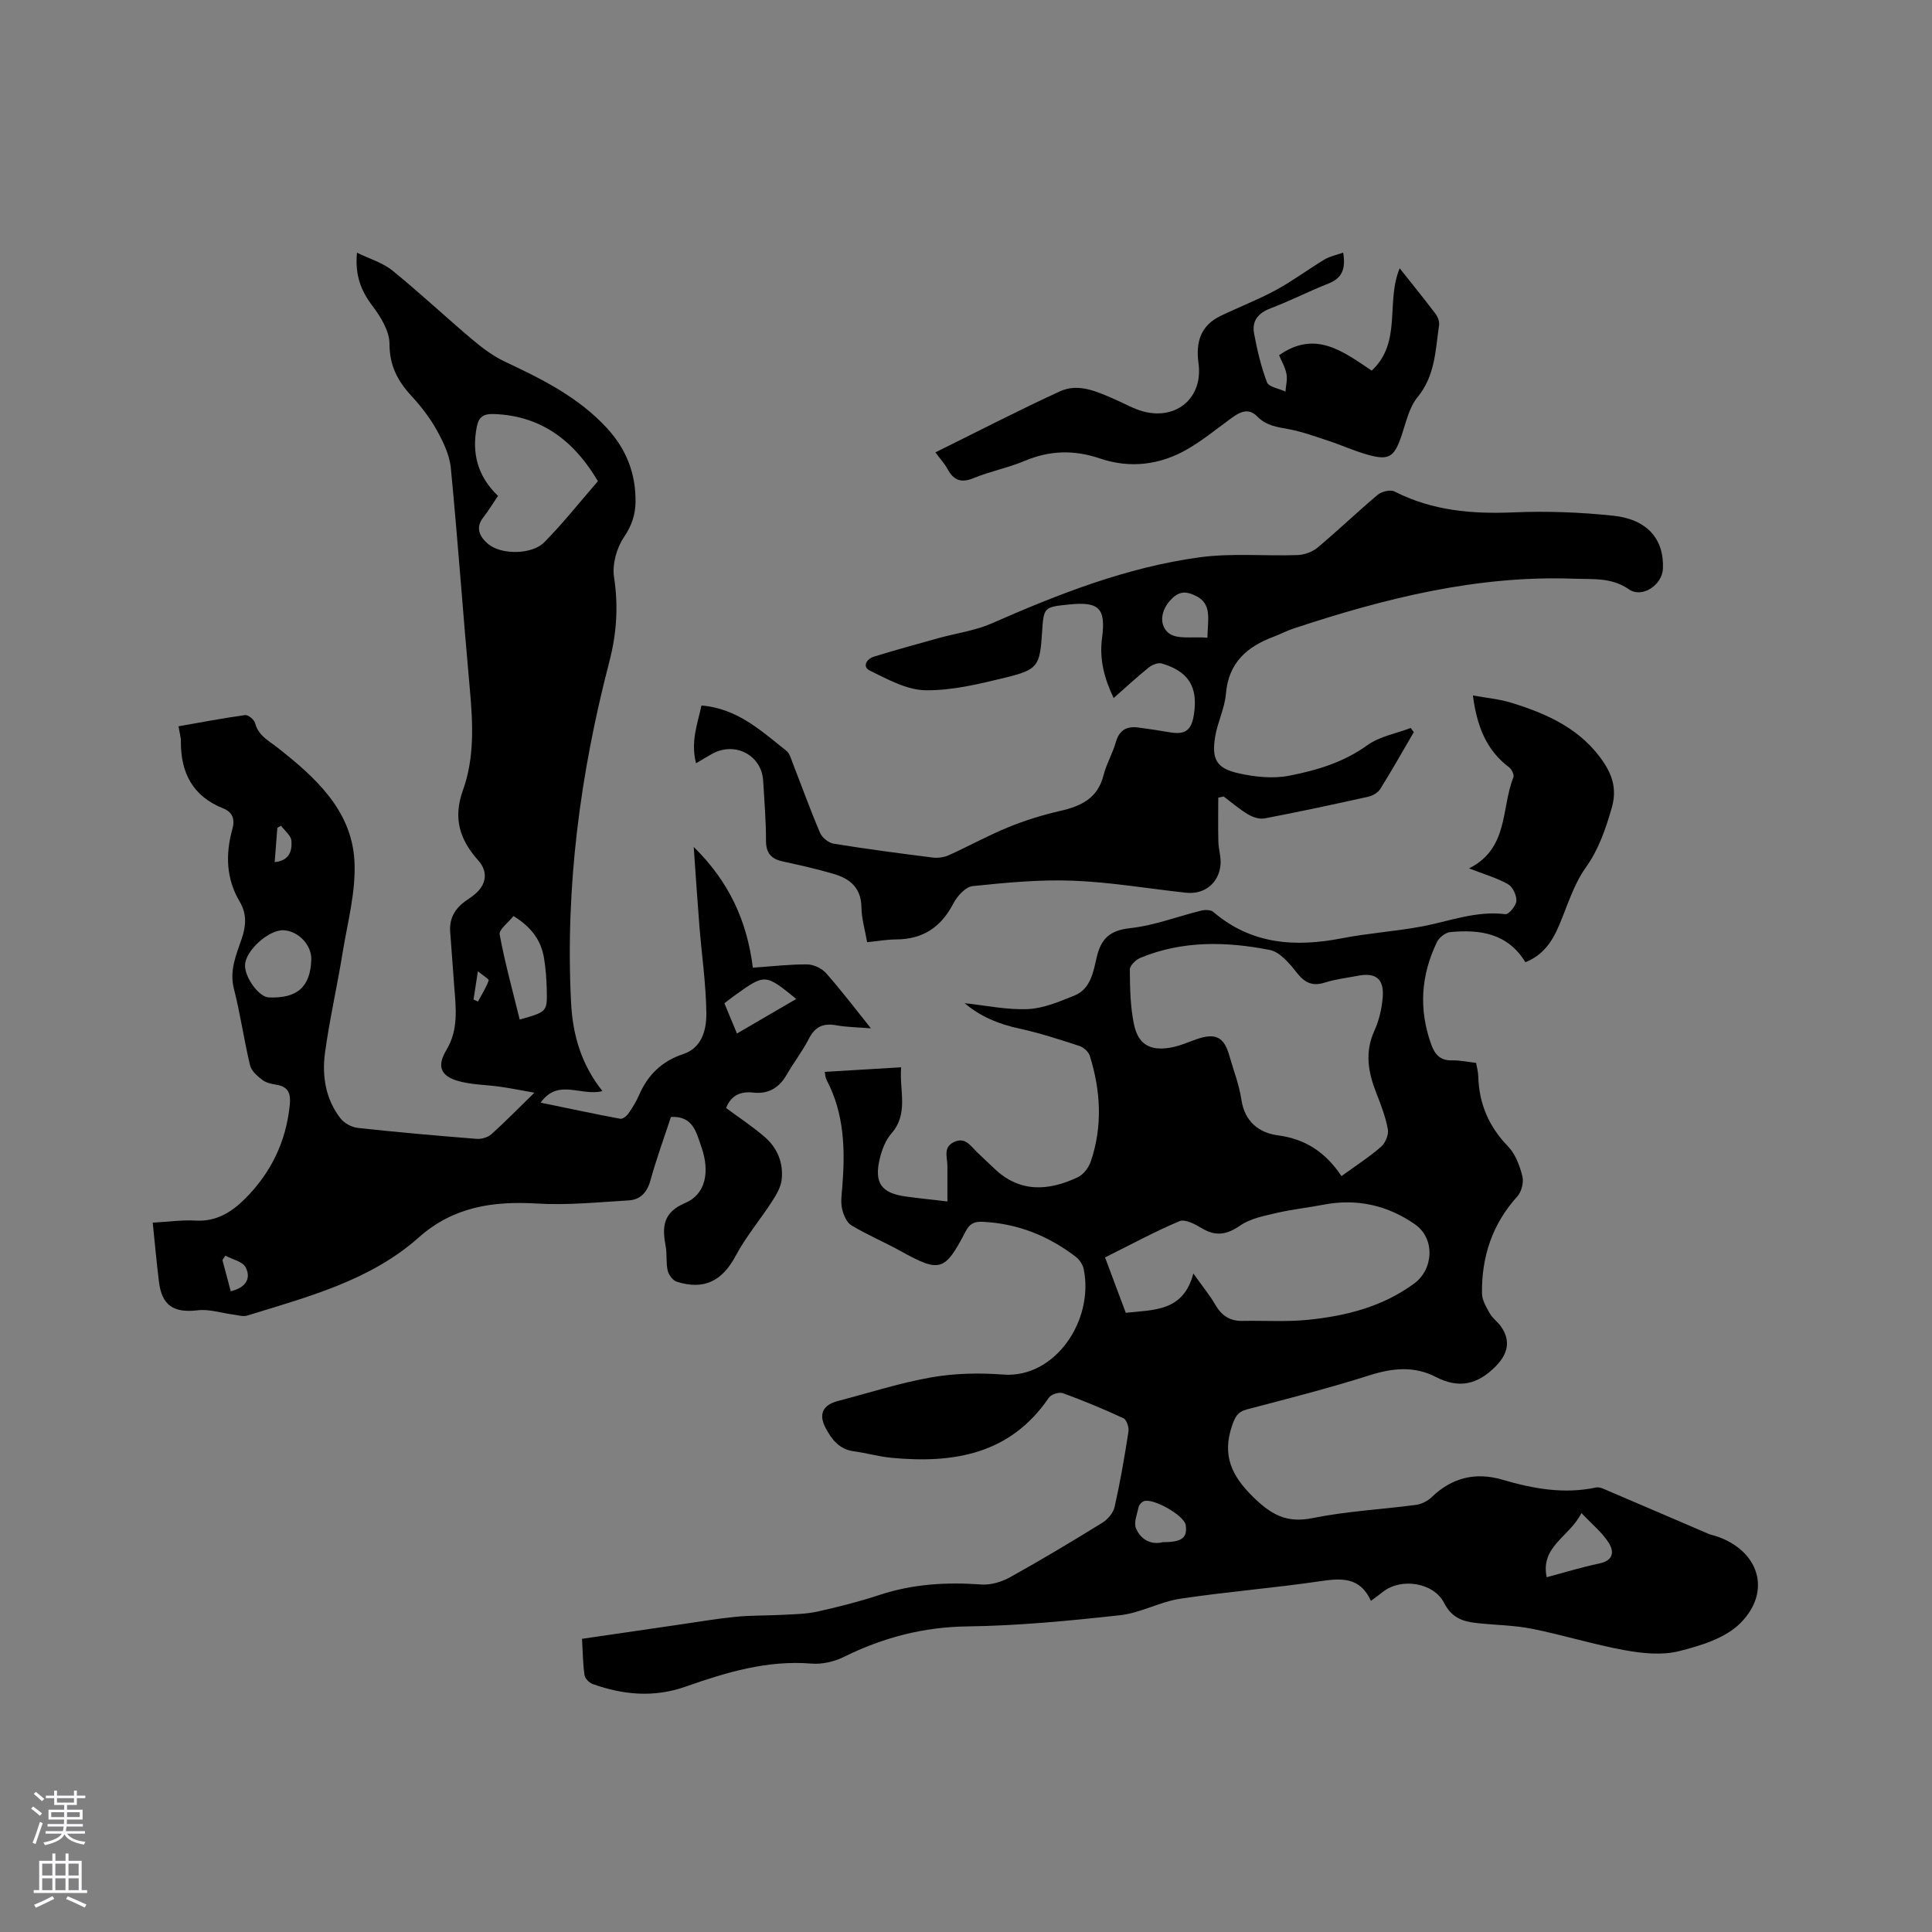 <svg enable-background="new 0 0 400 400" viewBox="0 0 400 400" xmlns="http://www.w3.org/2000/svg"><rect x="0" y="0" width="400" height="400" fill="#808080" stroke="none"/><g fill="#010000"><path d="m283.84 331.44c-2.26-4.96-6.08-4.72-10.48-4.07-9.64 1.42-19.38 2.18-29.01 3.63-4.22.64-8.21 2.94-12.42 3.41-10.52 1.16-21.1 2.18-31.66 2.32-9.16.12-17.48 2.33-25.57 6.32-1.99.98-4.49 1.56-6.68 1.38-9.15-.75-17.64 1.8-26.04 4.76-6.56 2.31-12.92 1.74-19.27-.53-.71-.26-1.59-1.13-1.69-1.82-.34-2.39-.36-4.82-.52-7.54 6.72-.98 13.3-1.95 19.87-2.9 3.98-.58 7.96-1.26 11.96-1.66 3.24-.32 6.52-.23 9.77-.41 2.41-.13 4.86-.16 7.2-.68 4.34-.97 8.66-2.07 12.88-3.46 6.87-2.26 13.83-2.65 20.98-2.14 1.95.14 4.19-.52 5.93-1.48 6.48-3.6 12.84-7.41 19.15-11.31 1.12-.69 2.25-2.04 2.53-3.27 1.16-5.16 2.06-10.39 2.87-15.62.13-.87-.4-2.44-1.05-2.74-4.1-1.91-8.29-3.64-12.54-5.19-.78-.28-2.42.24-2.89.93-8 11.75-19.72 13.67-32.61 12.45-2.62-.25-5.2-1-7.81-1.35-3.02-.41-4.61-2.53-5.83-4.87-1.49-2.86-.5-4.74 2.57-5.54 6.45-1.68 12.84-3.75 19.38-4.9 4.85-.85 9.94-.94 14.87-.57 10.71.8 18.82-11.21 16.64-21.84-.19-.94-.89-1.97-1.66-2.56-5.69-4.35-12.08-6.9-19.31-7.23-1.69-.08-2.65.4-3.47 1.98-4.36 8.36-5.32 8.58-13.54 4.04-3.33-1.84-6.87-3.33-10.12-5.29-.99-.6-1.65-2.18-1.93-3.43-.31-1.41-.08-2.96.04-4.43.62-7.67.47-15.21-3.25-22.25-.23-.44-.24-.99-.38-1.66 5.22-.31 10.27-.62 15.83-.95-.44 4.8 1.64 9.51-2.04 13.73-1.2 1.37-1.94 3.32-2.38 5.13-1.23 5.06.29 7.19 5.35 7.89 2.61.36 5.23.63 8.64 1.03 0-2.64 0-4.99 0-7.34 0-1.81-.98-3.92 1.45-5 2.21-.99 3.26.72 4.52 1.97 1.2 1.19 2.47 2.33 3.69 3.5 5.29 5.11 11.25 4.72 17.33 1.86 1.18-.55 2.27-2.01 2.7-3.28 2.46-7.27 2.06-14.6-.2-21.84-.26-.85-1.28-1.78-2.15-2.06-4.1-1.34-8.23-2.69-12.44-3.6-4.23-.92-8.03-2.46-11.33-5.26 4.45.47 8.81 1.42 13.12 1.22 3.24-.15 6.49-1.55 9.58-2.79 3.39-1.37 3.93-4.88 4.63-7.89.9-3.91 2.73-5.62 6.96-6.08 4.97-.54 9.79-2.42 14.7-3.63.78-.19 1.97-.18 2.5.28 7.91 6.76 16.97 7.33 26.68 5.44 5.4-1.05 10.93-1.41 16.34-2.41 5.78-1.07 11.34-3.33 17.44-2.57.69.09 2.22-1.74 2.28-2.74.07-1.16-.76-2.92-1.74-3.47-2.34-1.32-5-2.08-8.06-3.27 8.26-4.14 6.62-12.47 9.18-18.85.2-.51-.34-1.67-.88-2.07-4.76-3.57-6.68-8.58-7.5-14.88 2.74.5 5.41.73 7.92 1.5 7.59 2.33 14.69 5.54 19.27 12.54 1.86 2.85 2.58 5.73 1.54 9.28-1.28 4.38-2.64 8.48-5.38 12.33-2.52 3.54-3.81 7.97-5.55 12.05-1.41 3.31-3.31 6.09-6.93 7.53-3.67-6.01-9.4-6.82-15.55-6.24-1 .09-2.31 1.11-2.76 2.05-3.33 6.89-3.82 13.98-1.17 21.26.79 2.16 1.94 3.32 4.35 3.25 1.57-.04 3.15.32 4.92.52.16.94.43 1.86.45 2.77.15 5.66 2.17 10.41 6.17 14.53 1.52 1.57 2.41 3.98 2.96 6.16.32 1.26-.17 3.22-1.05 4.19-5.2 5.74-7.41 12.52-7.31 20.1.02 1.39.9 2.84 1.62 4.12.56.99 1.59 1.71 2.27 2.65 2.15 2.99 1.47 5.75-1.06 8.31-3.73 3.78-7.6 4.67-12.37 2.2-4.47-2.31-8.97-1.87-13.74-.35-8.37 2.66-16.89 4.83-25.39 7.06-1.94.51-2.45 1.56-3.07 3.36-2.08 6.08-.17 10.32 4.32 14.73 3.73 3.67 6.93 5.51 12.32 4.42 7.04-1.43 14.29-1.79 21.42-2.74 1.14-.15 2.41-.78 3.24-1.58 4.21-4.07 9.09-5.26 14.64-3.64 6.37 1.87 12.76 3.04 19.41 1.62.79-.17 1.79.38 2.63.74 6.89 2.93 13.76 5.9 20.65 8.85.48.21 1.02.29 1.52.46 8.88 2.92 11.69 11.36 5.12 18-3.1 3.14-8.25 4.71-12.76 5.84-3.52.88-7.58.46-11.25-.21-6.45-1.17-12.75-3.15-19.18-4.43-3.82-.76-7.78-.76-11.66-1.21-2.79-.32-5-1.17-6.51-4.12-2.19-4.28-8.89-5.26-12.62-2.36-.66.53-1.35 1.02-2.54 1.91zm-6.1-87.94c2.97-2.16 5.74-3.94 8.2-6.08.89-.77 1.6-2.5 1.4-3.61-.47-2.57-1.43-5.07-2.39-7.51-1.68-4.27-2.43-8.42-.41-12.87.99-2.17 1.56-4.65 1.74-7.03.29-3.76-1.47-5.09-5.12-4.38-2.28.44-4.63.7-6.83 1.4-2.63.84-4.21.05-5.87-2.07-1.49-1.89-3.46-4.26-5.57-4.67-8.99-1.77-18.06-1.97-26.77 1.62-.94.39-2.21 1.6-2.2 2.42.03 3.78.08 7.64.85 11.32.87 4.19 3.3 5.57 7.5 4.87 1.85-.31 3.62-1.1 5.41-1.73 3.94-1.39 5.73-.53 6.83 3.34.86 3.05 2.05 6.06 2.51 9.17.68 4.56 3.66 6.85 7.56 7.37 5.71.76 9.85 3.49 13.16 8.44zm-30.67 20.16c1.93 2.72 3.42 4.52 4.57 6.51 1.3 2.24 3.03 3.37 5.63 3.31 4.53-.09 9.1.23 13.59-.23 7.84-.8 15.42-2.71 21.94-7.52 4.03-2.97 4.33-9.32.19-12.22-5.65-3.96-12.06-5.43-18.98-4.09-3.21.62-6.48.96-9.66 1.7-2.59.61-5.43 1.13-7.54 2.59-2.8 1.93-5.09 2.34-8.01.57-1.37-.83-3.45-1.93-4.6-1.45-5.21 2.2-10.2 4.91-15.41 7.51 1.53 4.08 2.93 7.81 4.29 11.46 5.86-.64 11.92-.23 13.99-8.14zm80.35 49.6c-2.51 5-8.52 6.86-7.2 13.29 3.77-1 7.3-2.1 10.91-2.85 2.98-.62 3.09-2.52 1.89-4.36-1.36-2.1-3.4-3.75-5.6-6.08zm-86.67 6.03c4 0 5.11-.91 4.74-3.54-.29-2.01-6.97-5.79-8.77-4.9-.43.21-.89.72-.98 1.17-.31 1.46-1.05 3.21-.55 4.4 1.02 2.43 3.24 3.47 5.56 2.87z"/><path d="m31.62 253.14c3.18-.18 6.03-.59 8.84-.43 4.33.25 7.5-1.74 10.34-4.59 5.35-5.37 8.45-11.82 9.2-19.4.22-2.18-.22-3.71-2.69-4.12-1.03-.17-2.19-.4-2.98-1.01-1.04-.79-2.28-1.86-2.56-3.02-1.26-5.25-2-10.62-3.34-15.84-.98-3.83.5-7.1 1.63-10.43.91-2.69 1.04-5.13-.41-7.58-2.83-4.76-2.99-9.81-1.56-14.99.57-2.05.15-3.55-1.88-4.36-6.27-2.5-8.8-7.33-8.76-13.83.01-.93-.28-1.85-.49-3.17 4.69-.82 9.22-1.69 13.79-2.32.63-.09 1.87.94 2.06 1.66.7 2.62 2.76 3.59 4.69 5.11 7.72 6.08 15.27 12.84 15.88 23.37.36 6.31-1.43 12.78-2.46 19.14-1.11 6.89-2.69 13.71-3.63 20.62-.65 4.8.11 9.6 3.19 13.58.78 1.01 2.32 1.85 3.59 1.99 8.2.9 16.42 1.62 24.65 2.27 1 .08 2.32-.33 3.05-.99 2.83-2.54 5.49-5.27 8.87-8.57-2.83-.5-4.9-.92-6.99-1.22-3.02-.44-6.17-.4-9.05-1.28-3.55-1.09-4.07-3.2-2.17-6.35 2.54-4.2 1.96-8.76 1.6-13.3-.29-3.69-.52-7.39-.82-11.09-.23-2.82.97-4.89 3.22-6.47.78-.55 1.6-1.07 2.28-1.73 2.1-2.02 2.23-4.5.3-6.66-3.82-4.27-5.26-8.71-3.16-14.54 2.43-6.75 2.06-13.94 1.41-21.07-1.38-15.2-2.45-30.43-3.92-45.62-.26-2.72-1.59-5.46-2.95-7.91-1.43-2.57-3.3-4.95-5.3-7.12-2.81-3.07-4.45-6.24-4.45-10.68 0-2.63-1.8-5.57-3.51-7.83-2.38-3.14-3.67-6.35-3.22-11.04 2.66 1.3 5.34 2.07 7.33 3.69 5.67 4.6 11 9.61 16.58 14.32 2.07 1.74 4.31 3.42 6.74 4.56 7.71 3.62 15.25 7.37 21.14 13.79 4.02 4.37 5.96 9.44 5.88 15.31-.04 2.65-.83 4.91-2.43 7.28-1.51 2.23-2.42 5.6-2.02 8.23.92 6.01.55 11.65-.99 17.55-6 23.09-9.12 46.53-7.91 70.47.34 6.78 2.11 12.84 6.5 18.38-4.45 1.14-9.18-2.71-12.79 2.39 5.61 1.16 11.03 2.32 16.47 3.34.48.09 1.3-.53 1.66-1.04.85-1.21 1.64-2.49 2.23-3.84 1.82-4.19 4.7-7.04 9.14-8.51 3.96-1.31 4.84-5.13 4.8-8.53-.07-6.01-.96-12.01-1.44-18.02-.42-5.25-.76-10.51-1.17-16.34 7.23 7.1 11.02 15.21 12.24 25 3.94-.27 7.6-.71 11.25-.68 1.32.01 3 .8 3.89 1.79 3.09 3.48 5.9 7.2 9.31 11.45-2.82-.23-5.05-.25-7.22-.64-2.64-.47-4.35.28-5.61 2.75-1.35 2.63-3.19 5-4.67 7.57-1.55 2.68-3.81 3.97-6.84 3.62-2.85-.33-4.7.74-5.65 3.19 2.73 2.03 5.54 3.86 8.04 6.04 2.61 2.27 3.86 5.39 3.46 8.84-.18 1.53-1.09 3.07-1.96 4.42-2.46 3.8-5.42 7.31-7.54 11.28-2.76 5.18-6.5 7.19-12.21 5.39-.81-.26-1.68-1.41-1.88-2.3-.38-1.63-.11-3.4-.42-5.05-.75-3.98-.61-6.98 4.05-8.96 4.23-1.8 5.16-6.44 3.33-11.64-1.03-2.92-1.67-6.41-6.29-6.17-1.41 4.3-3.01 8.67-4.24 13.13-.69 2.5-2.1 4.01-4.52 4.15-6.32.38-12.69 1.03-18.98.65-9.11-.55-17.34.68-24.46 7.01-10.13 9-22.98 12.29-35.5 16.18-.88.27-1.97-.09-2.96-.21-2.44-.31-4.93-1.16-7.29-.88-4.99.59-7.46-.95-8.06-5.97-.49-4-.85-7.98-1.28-12.17zm71.49-150.47c-1.14 1.67-2.01 3.13-3.05 4.45-1.78 2.26-.61 4.14.99 5.5 2.71 2.29 9.08 2.24 11.63-.34 3.85-3.9 7.26-8.22 11.11-12.65-4.38-7.45-10.97-13.59-21.61-13.91-2.14-.06-3.07.64-3.46 2.62-1.08 5.49.15 10.27 4.39 14.33zm-38.66 96.01c.09-2.98-2.61-5.88-5.67-6.08-3.07-.2-7.98 4.2-8.05 7.22-.06 2.57 2.88 6.59 4.88 6.68 5.91.27 8.66-2.16 8.84-7.82zm43.15 12.41c5.65-1.61 5.71-1.61 5.6-6.14-.05-2.21-.21-4.43-.57-6.61-.62-3.73-2.71-6.47-6.32-8.68-1.08 1.37-3.05 2.79-2.86 3.82 1.08 5.83 2.67 11.58 4.15 17.61zm44.98 2.89c4.18-2.43 8.16-4.76 12.28-7.16-6.45-5.23-6.45-5.23-12.69-.76-.68.48-1.33 1-2.19 1.66.82 1.96 1.61 3.88 2.6 6.26zm-104.81 53.36c2.99-.7 4.31-2.54 3.1-4.94-.61-1.21-2.76-1.65-4.21-2.43-.2.3-.41.6-.61.9.57 2.12 1.13 4.23 1.72 6.47zm9.1-88.85c3.18-.31 3.6-2.46 3.47-4.4-.07-1.09-1.39-2.09-2.15-3.13-.26.15-.51.29-.77.44-.17 2.27-.35 4.53-.55 7.09zm41.17 28.45c.31.14.62.28.92.42.77-1.44 1.67-2.84 2.21-4.36.1-.28-1.22-1.07-2.23-1.91-.37 2.42-.63 4.13-.9 5.85z"/><path d="m292.71 151.59c-2.29 3.92-4.52 7.88-6.92 11.73-.48.78-1.57 1.43-2.5 1.63-7.13 1.59-14.28 3.12-21.45 4.49-1.07.21-2.47-.25-3.46-.84-1.78-1.06-3.37-2.45-5.04-3.7-.37.08-.74.17-1.11.25 0 3.05-.06 6.1.02 9.14.04 1.57.58 3.16.45 4.7-.32 3.84-3.33 6.25-7.13 5.84-7.8-.84-15.57-2.19-23.38-2.49-6.92-.27-13.91.4-20.82 1.12-1.46.15-3.19 2.06-3.98 3.58-2.55 4.93-6.35 7.45-11.9 7.46-1.89.01-3.77.35-5.96.57-.43-2.5-1.15-4.85-1.18-7.22-.05-4.05-2.4-5.95-5.79-6.93-3.45-1.01-6.96-1.8-10.47-2.56-2.43-.53-3.51-1.73-3.5-4.35.01-4.13-.35-8.26-.59-12.39-.32-5.26-5.8-8.15-10.51-5.57-.99.54-1.95 1.13-3.38 1.98-1.17-4.56.34-8.25 1.12-11.96 7.46.6 12.4 5.27 17.6 9.39.67.53.94 1.62 1.28 2.5 1.89 4.83 3.64 9.72 5.68 14.48.42.99 1.76 2.07 2.82 2.24 6.8 1.1 13.63 2 20.46 2.86 1.09.14 2.36-.03 3.35-.47 4.13-1.86 8.12-4.08 12.31-5.79 3.49-1.43 7.15-2.56 10.83-3.4 4.31-.99 7.72-2.62 8.91-7.36.59-2.34 1.88-4.5 2.54-6.84.72-2.55 2.28-3.38 4.7-3.05 2.09.28 4.19.58 6.27.95 3.41.61 4.7-.29 5.22-3.73.85-5.64-1.12-8.85-6.69-10.49-.76-.22-1.99.29-2.69.85-2.39 1.92-4.63 4.01-7.25 6.31-1.98-4.1-2.97-8.09-2.41-12.37.82-6.19-.55-7.64-6.8-7-5.27.54-5.27.54-5.62 5.87-.45 6.86-.81 7.62-7.59 9.27-5.43 1.32-11.04 2.7-16.55 2.62-3.85-.06-7.79-2.26-11.44-4.03-1.75-.85-.74-2.46.82-2.94 4.42-1.36 8.89-2.59 13.35-3.83 3.65-1.01 7.51-1.52 10.94-3.02 13.91-6.11 28.02-11.66 43.13-13.71 6.65-.9 13.5-.22 20.26-.46 1.42-.05 3.07-.66 4.15-1.56 4.22-3.54 8.2-7.37 12.42-10.91.82-.69 2.64-1.13 3.49-.69 7.81 3.98 16.05 4.69 24.66 4.32 6.86-.29 13.79-.03 20.62.69 7.1.75 10.57 4.91 10.29 10.99-.16 3.36-4.31 6.15-7.03 4.26-3.58-2.49-7.34-2.06-11.25-2.2-20.15-.76-39.28 4.05-58.17 10.3-1.4.46-2.72 1.17-4.11 1.69-5.53 2.07-9.37 5.36-9.91 11.79-.25 3.01-1.73 5.89-2.23 8.91-.77 4.68.25 6.56 4.83 7.59 3.41.77 7.18 1.16 10.56.49 5.66-1.11 11.21-2.76 16.11-6.3 2.54-1.83 5.96-2.42 8.99-3.57.22.31.42.59.63.87zm-42.73-19.56c.08-3.89 1.02-7.09-2.52-8.72-1.59-.74-3.06-1.11-4.8.6-2.49 2.44-2.68 5.54-.72 7.15 1.7 1.39 5.08.71 8.04.97z"/><path d="m193.66 93.66c8.85-4.37 17.22-8.7 25.77-12.63 3.85-1.77 7.66.04 11.28 1.6 2.03.87 3.99 2.04 6.11 2.59 6.91 1.77 12.28-2.99 11.32-9.99-.6-4.34.4-7.81 4.56-9.82 3.8-1.83 7.77-3.35 11.47-5.36 3.48-1.89 6.68-4.29 10.08-6.34 1.09-.66 2.42-.9 3.84-1.41.58 3.5-.31 5.32-3.04 6.4-4.03 1.59-7.91 3.59-11.96 5.12-2.62.99-3.94 2.63-3.44 5.27.65 3.41 1.43 6.84 2.67 10.06.38.99 2.5 1.3 3.82 1.92.09-1.23.44-2.5.21-3.67-.28-1.41-1.06-2.72-1.53-3.85 7.54-5.33 13.34-.7 19.18 3.18 6.32-5.87 2.86-14.17 5.79-21.18 2.63 3.31 5.09 6.34 7.44 9.45.47.62.82 1.59.71 2.33-.74 5.17-.8 10.45-4.46 14.91-1.72 2.09-2.36 5.13-3.26 7.82-1.55 4.59-2.6 5.35-7.14 4.06-2.74-.77-5.35-1.97-8.06-2.86-2.7-.89-5.4-1.88-8.18-2.4-2.42-.45-4.66-.71-6.55-2.64-2.06-2.1-4.03-.62-5.89.75-2.8 2.06-5.53 4.27-8.53 6.01-5.69 3.3-11.92 4.05-18.11 1.95-5.42-1.84-10.44-1.69-15.66.51-3.4 1.43-7.11 2.14-10.53 3.55-2.6 1.07-4.14.44-5.4-1.89-.59-1.1-1.47-2.04-2.51-3.44z"/></g><path d="m6.44 374.46.42-.45c.65.47 1.27.95 1.85 1.44l-.45.49c-.65-.56-1.25-1.06-1.82-1.48m.93 7.33-.63-.26c.55-1.36 1.05-2.8 1.52-4.33.19.1.38.19.59.27-.46 1.29-.95 2.73-1.48 4.32m-.38-10.38.44-.42c.43.34 1.01.82 1.74 1.44l-.49.49c-.53-.51-1.09-1.01-1.69-1.51m2.5.35h1.72v-1.04h.59v1.04h3.52v-1.04h.59v1.04h1.75v.53h-1.75v1.42h-2.03v.97h3.22v2.03h-3.24c0 .35-.01.66-.03.93h3.32v.53h-3.37c-.03.27-.08.58-.15.94h3.96v.53h-3.71c.67.92 1.93 1.48 3.79 1.68-.13.24-.23.44-.29.59-2.13-.38-3.48-1.08-4.04-2.12-.43.97-1.77 1.72-4.03 2.23-.09-.19-.2-.37-.33-.55 2.1-.42 3.37-1.03 3.81-1.83h-3.36v-.53h3.58c.08-.29.13-.61.16-.94h-3.33v-.53h3.39c.02-.27.04-.58.04-.93h-3.23v-2.03h3.25v-.97h-2.07v-1.42h-1.73zm1.12 3.44v1h2.65c.01-.3.02-.44.01-.4v-.25-.35zm1.19-2h3.52v-.91h-3.52zm4.71 2h-2.63v.59c0 .15-.01.28-.01.4h2.64z" fill="#fbfafc"/><path d="m13.56 383.74h.63v1.52h2.72v6.07h1.13v.6h-11.06v-.6h1.13v-6.07h2.73v-1.52h.63v1.52h2.1v-1.52zm-2.69 8.83.38.56c-1.24.63-2.53 1.25-3.85 1.85-.1-.21-.21-.42-.34-.63 1.36-.55 2.63-1.15 3.81-1.78m-2.13-4.27h2.1v-2.45h-2.1zm0 3.04h2.1v-2.46h-2.1zm2.72-3.04h2.1v-2.45h-2.1zm0 3.04h2.1v-2.46h-2.1zm6.07 3.6c-1.41-.71-2.7-1.3-3.86-1.78l.35-.56c1.45.62 2.75 1.19 3.88 1.72zm-1.25-9.09h-2.1v2.45h2.1zm-2.09 5.49h2.1v-2.46h-2.1z" fill="#fbfafc"/></svg>